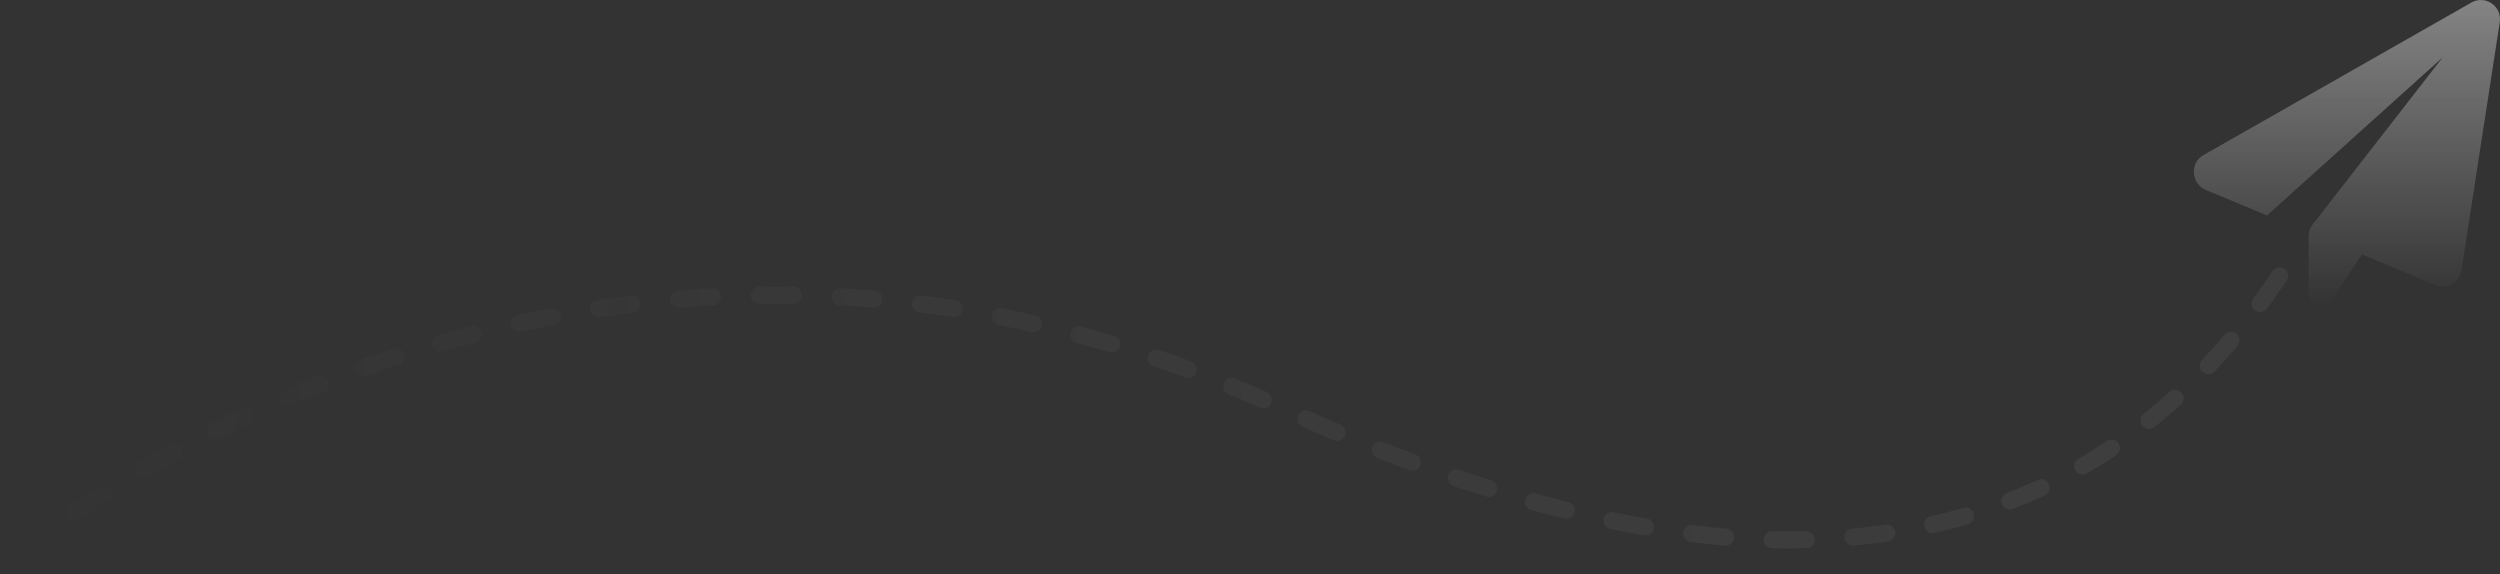<?xml version="1.0" encoding="UTF-8"?>
<svg width="588px" height="135px" viewBox="0 0 588 135" version="1.1" xmlns="http://www.w3.org/2000/svg" xmlns:xlink="http://www.w3.org/1999/xlink">
    <rect x="0" y="0" width="588" height="135" fill="#333333" stroke="none"/>
    <title>Group 12</title>
    <defs>
        <linearGradient x1="50%" y1="-50.545%" x2="50%" y2="100%" id="linearGradient-1">
            <stop stop-color="#FFFFFF" offset="0%"></stop>
            <stop stop-color="#FFFFFF" stop-opacity="0" offset="100%"></stop>
        </linearGradient>
        <linearGradient x1="100.999%" y1="49.204%" x2="0%" y2="50.998%" id="linearGradient-2">
            <stop stop-color="#979797" offset="0%"></stop>
            <stop stop-color="#C8C8C8" stop-opacity="0" offset="100%"></stop>
        </linearGradient>
    </defs>
    <g id="Page-1" stroke="none" stroke-width="1" fill="none" fill-rule="evenodd" opacity="0.601">
        <g id="Artboard" transform="translate(-2395, -594)">
            <g id="Group-12" transform="translate(2397.893, 594.007)">
                <path d="M585.052,5.183 L576.052,63.557 C575.715,65.754 573.824,67.375 571.601,67.374 C571.012,67.374 570.431,67.26 569.873,67.027 L552.632,59.841 L545.48,70.569 C544.931,71.508 544.017,72 543.033,72 C541.416,72 540.108,70.692 540.108,69.075 L540.108,55.549 C540.108,54.549 540.441,53.576 541.056,52.788 L571.608,13.499 L530.306,50.667 L515.876,44.648 C514.294,43.987 513.222,42.496 513.116,40.654 C513.011,38.812 513.885,37.319 515.375,36.468 L578.376,0.594 C579.879,-0.265 581.734,-0.186 583.157,0.792 C584.58,1.769 585.319,3.475 585.052,5.183 Z" id="Path" fill="url(#linearGradient-1)" fill-rule="nonzero"></path>
                <path d="M2.27373675e-13,132.147 C2.27373675e-13,129.413 134.326,20.704 298.25,95.828 C407.532,145.911 485.879,135.581 533.291,64.839" id="Path-3" stroke="url(#linearGradient-2)" stroke-width="4" opacity="0.188" stroke-linecap="round" stroke-dasharray="8,11"></path>
            </g>
        </g>
    </g>
</svg>